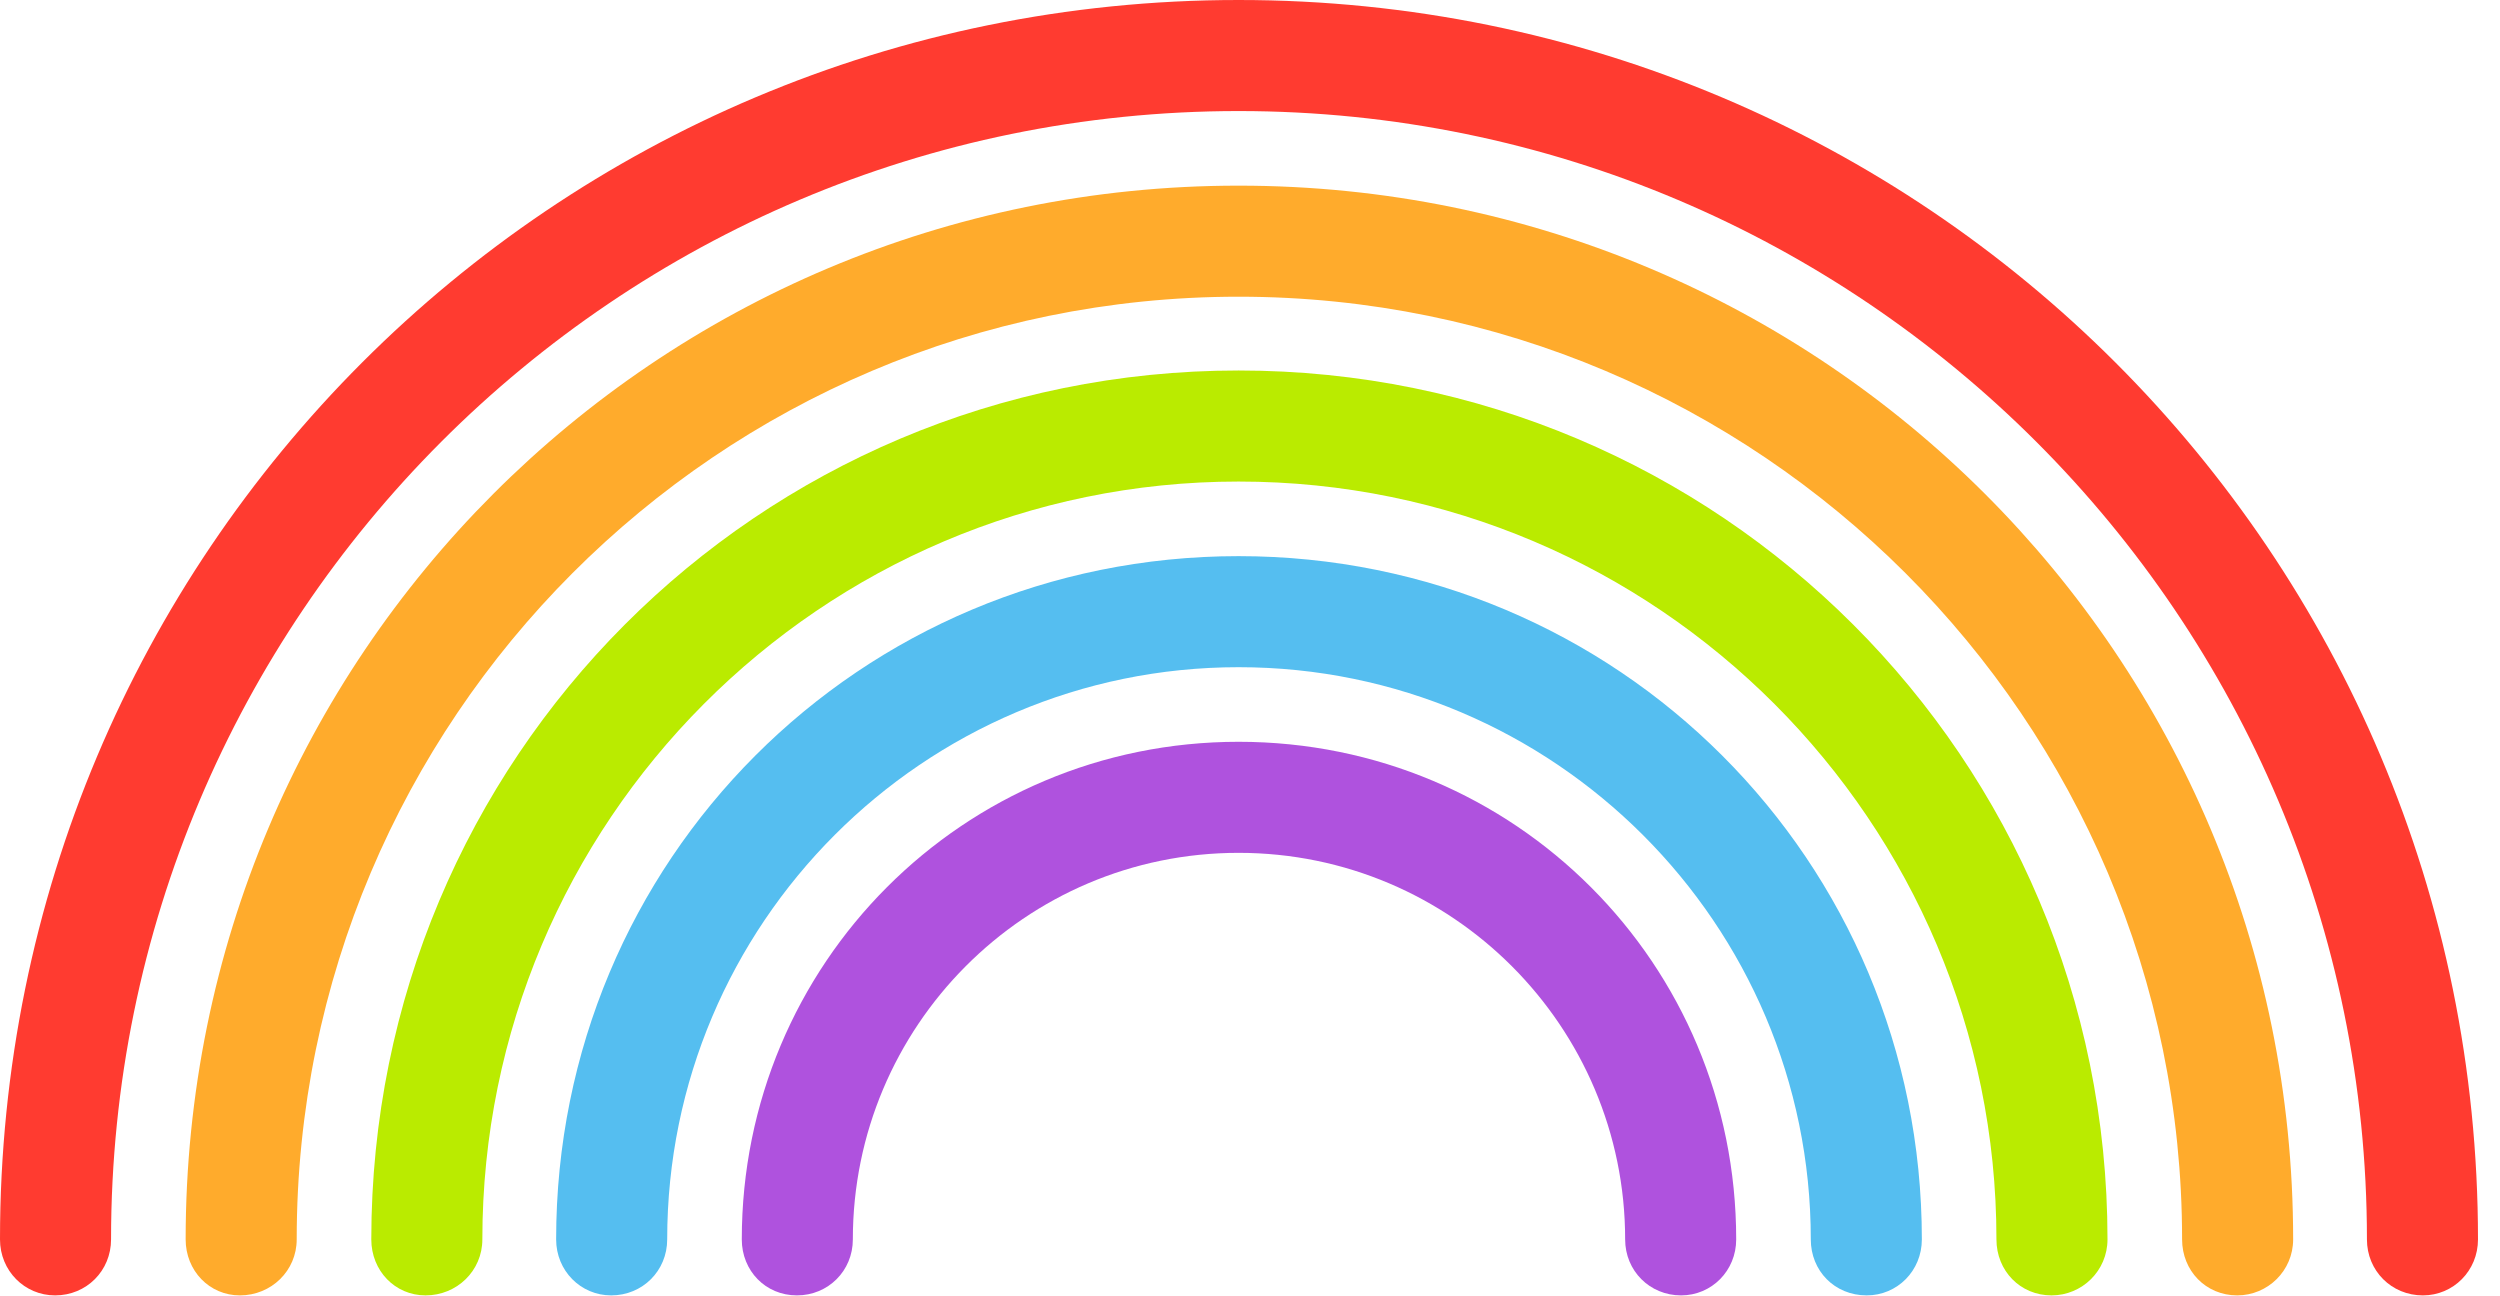 <svg version="1.1" xmlns="http://www.w3.org/2000/svg" xmlns:xlink="http://www.w3.org/1999/xlink" viewBox="0 0 40.318 20.904">
 <g>
  
  <path d="M19.975 0C8.914 0 0 8.928 0 19.988C0 20.494 0.396 20.891 0.889 20.891C1.395 20.891 1.791 20.494 1.791 19.988C1.791 9.953 9.926 1.791 19.975 1.791C30.023 1.791 38.172 9.953 38.172 19.988C38.172 20.494 38.568 20.891 39.074 20.891C39.566 20.891 39.963 20.494 39.963 19.988C39.963 8.928 31.035 0 19.975 0Z" style="fill:#ff3b30"></path>
  <path d="M19.975 2.994C10.568 2.994 2.994 10.582 2.994 19.988C2.994 20.494 3.377 20.891 3.869 20.891C4.375 20.891 4.785 20.494 4.785 19.988C4.785 11.607 11.58 4.785 19.975 4.785C28.369 4.785 35.191 11.607 35.191 19.988C35.191 20.494 35.574 20.891 36.08 20.891C36.572 20.891 36.982 20.494 36.982 19.988C36.982 10.582 29.395 2.994 19.975 2.994Z" style="fill:#ffab2c"></path>
  <path d="M19.975 5.975C12.223 5.975 5.988 12.236 5.988 19.988C5.988 20.494 6.371 20.891 6.863 20.891C7.369 20.891 7.779 20.494 7.779 19.988C7.779 13.262 13.234 7.766 19.975 7.766C26.729 7.766 32.197 13.262 32.197 19.988C32.197 20.494 32.58 20.891 33.086 20.891C33.578 20.891 33.988 20.494 33.988 19.988C33.988 12.236 27.727 5.975 19.975 5.975Z" style="fill:#baeb00"></path>
  <path d="M19.975 8.969C13.863 8.969 8.969 13.877 8.969 19.988C8.969 20.494 9.365 20.891 9.857 20.891C10.363 20.891 10.76 20.494 10.76 19.988C10.76 14.902 14.889 10.76 19.975 10.76C25.061 10.76 29.203 14.902 29.203 19.988C29.203 20.494 29.586 20.891 30.105 20.891C30.598 20.891 30.994 20.494 30.994 19.988C30.994 13.877 26.086 8.969 19.975 8.969Z" style="fill:#55bef0"></path>
  <path d="M19.975 11.963C15.531 11.963 11.963 15.545 11.963 19.988C11.963 20.494 12.346 20.891 12.852 20.891C13.357 20.891 13.754 20.494 13.754 19.988C13.754 16.557 16.529 13.754 19.975 13.754C23.42 13.754 26.209 16.557 26.209 19.988C26.209 20.494 26.605 20.891 27.111 20.891C27.604 20.891 28 20.494 28 19.988C28 15.545 24.432 11.963 19.975 11.963Z" style="fill:#af52de"></path>
 </g>
</svg>